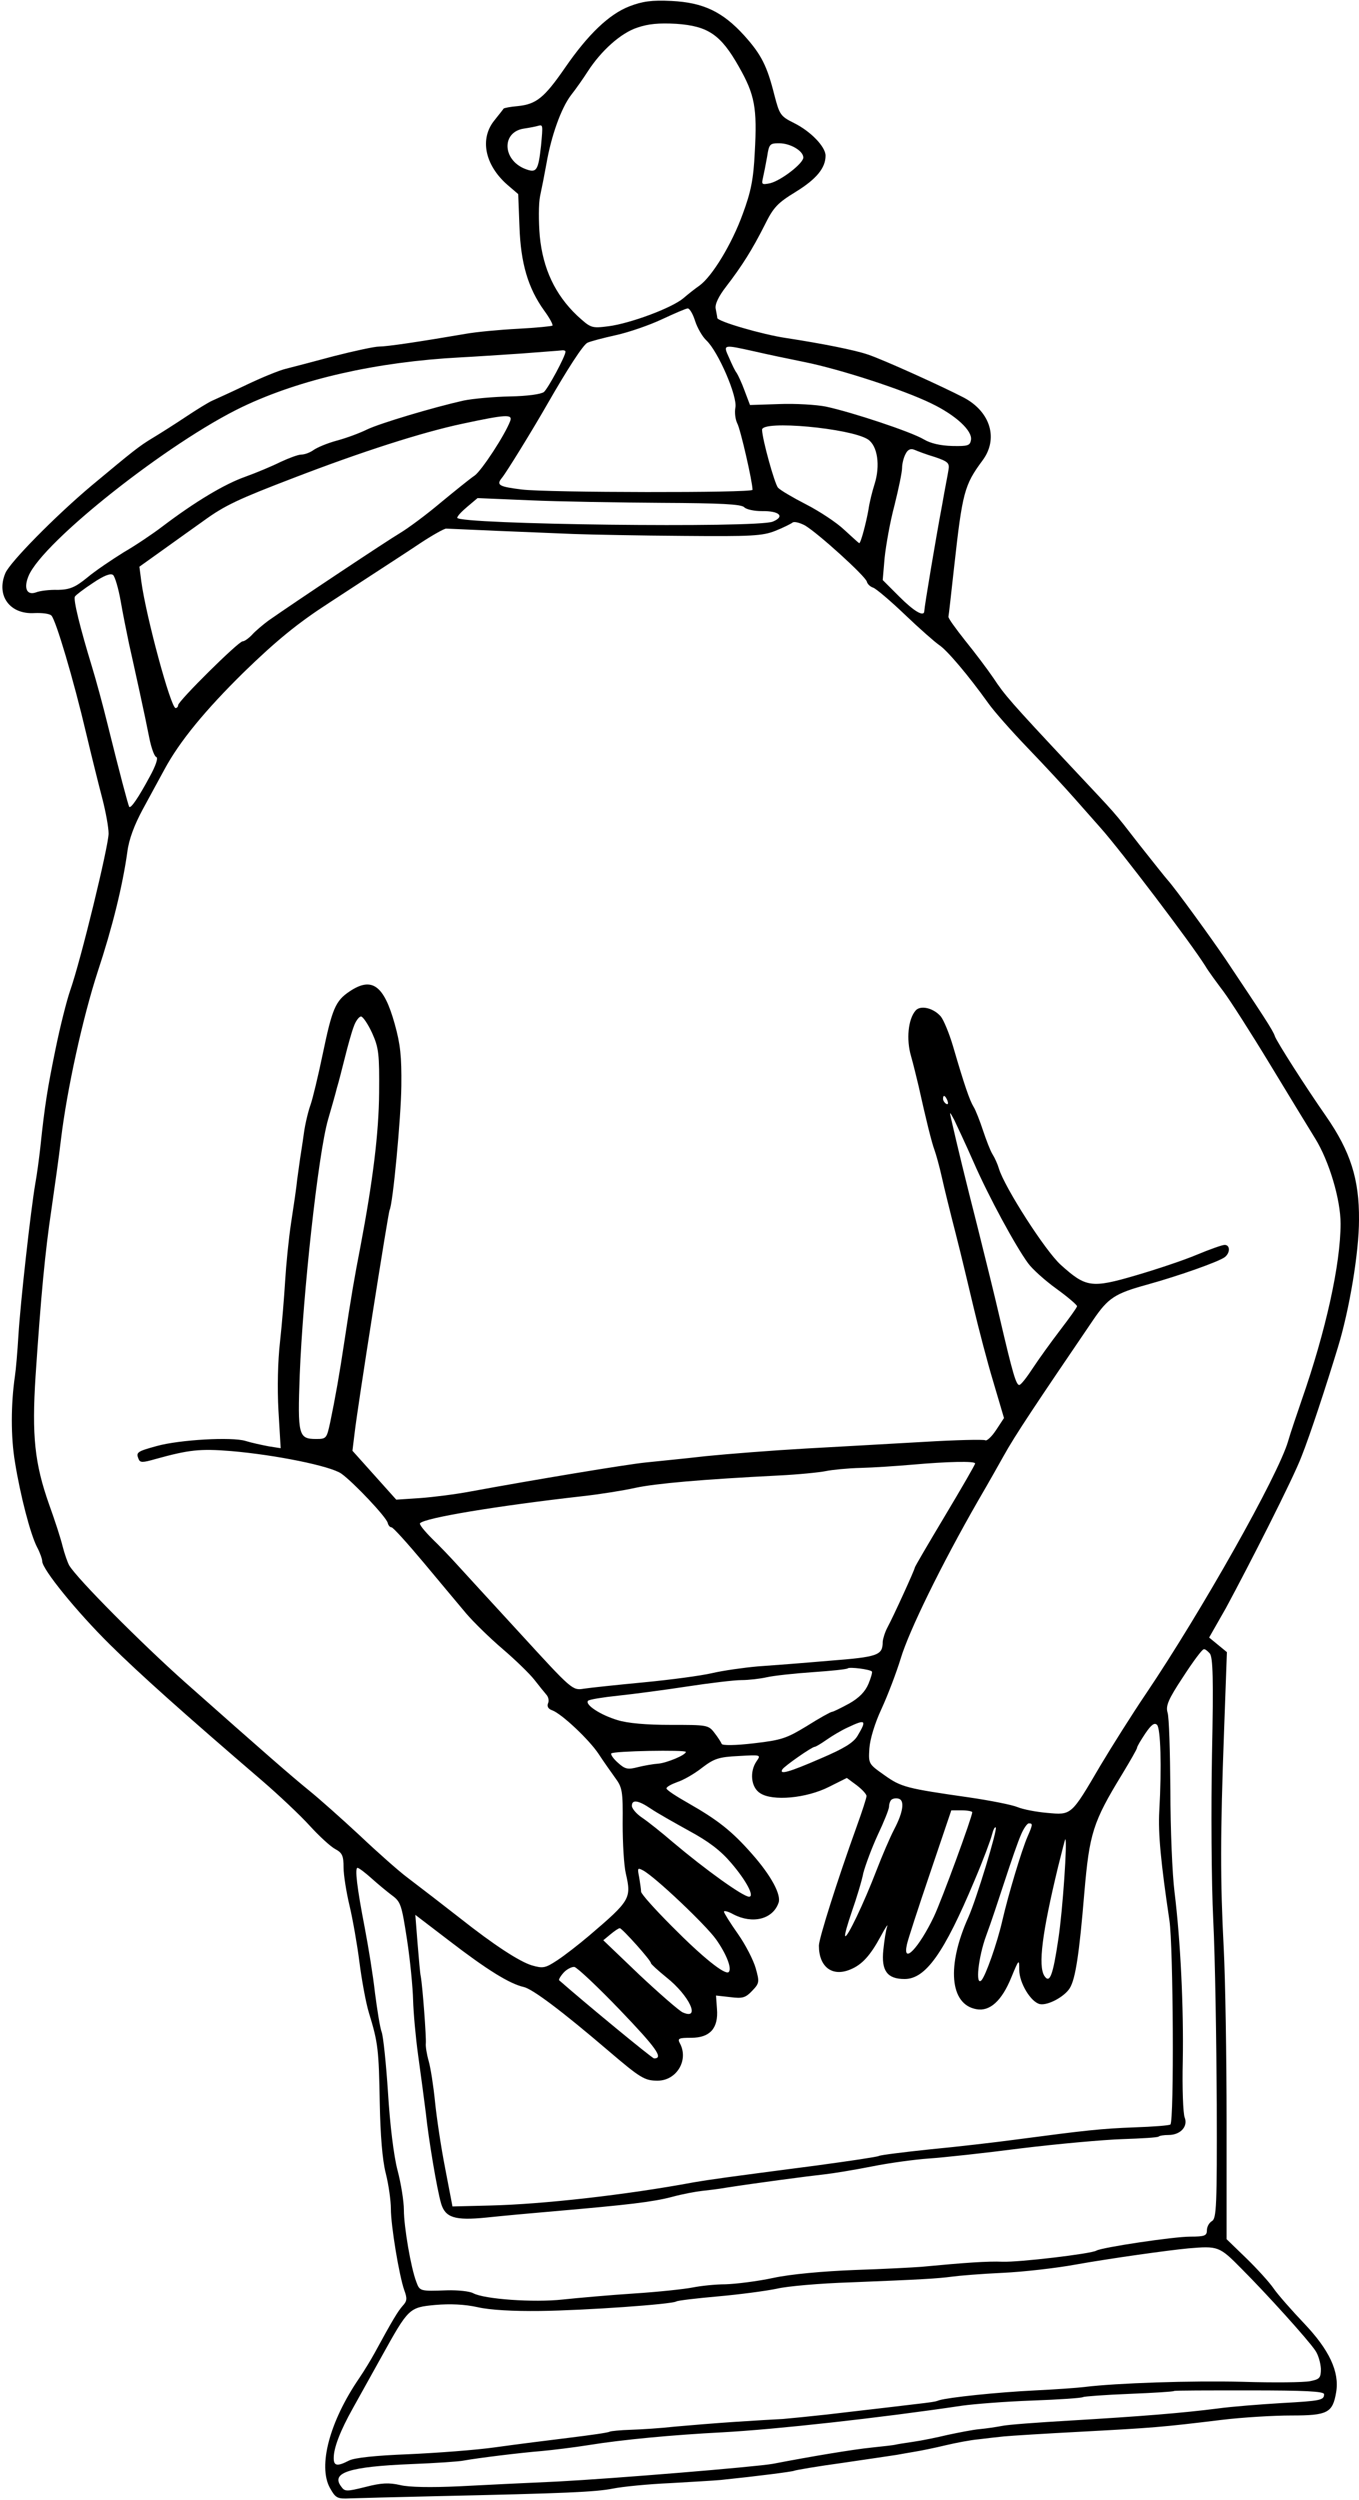 <svg xmlns="http://www.w3.org/2000/svg" width="428" height="787" fill="none" viewBox="0 0 428 787">
  <path fill="#000" d="M409.9 458.5c2.7-6.8 7.7-22 11.5-34.5 3.6-11.8 6.6-29.8 6.6-40 .1-12.8-2.7-21.5-10.3-32.5-6.9-9.9-15.6-23.6-16.2-25.3-.5-1.7-3.6-6.4-15.5-24.2-4.6-6.8-16-22.5-18.3-25-.7-.8-4.7-5.8-8.8-11-8.7-11.2-6.5-8.6-21.5-24.6-19.2-20.5-21-22.6-24.5-27.9-1.9-2.8-5.9-8.1-8.9-11.8-3-3.8-5.5-7.2-5.3-7.6.1-.4.9-7.5 1.8-15.7 2.6-23.4 3.2-25.7 8.9-33.4 5.1-6.8 2.6-15.3-5.8-19.8-6.7-3.5-25.7-12.1-30.3-13.6-4.1-1.4-14.1-3.4-25.8-5.2-7.4-1.1-21.5-5.2-21.6-6.3 0-.4-.3-1.7-.5-2.9-.3-1.4.9-3.9 3.3-7 5-6.5 8.2-11.6 12.1-19.3 2.8-5.7 4.1-7 9.8-10.5 6.5-4 9.4-7.5 9.4-11.4 0-2.8-4.7-7.7-10-10.3-4.2-2.1-4.5-2.6-6.1-8.7-2.3-9.2-4.1-12.8-9.5-18.8C227.6 3.7 221.5.8 211.5.3c-6.3-.3-9.1.1-13.3 1.7-6.4 2.5-13 8.8-20.3 19.4-6.5 9.4-9 11.4-14.8 12-2.4.2-4.4.6-4.5.8-.1.2-1.4 1.8-2.9 3.7-4.7 5.8-3 14 4 20.2l3.5 3 .4 10.3c.4 11.5 2.7 19.3 7.8 26.4 1.7 2.3 2.8 4.4 2.6 4.7-.2.2-5.2.7-10.9 1-5.8.3-13.2 1-16.5 1.6-14.6 2.5-24.7 4-27.2 4-1.5 0-7.9 1.4-14.2 3-6.3 1.7-13.2 3.5-15.2 4-2.1.5-7.7 2.8-12.5 5.1s-9.7 4.5-10.8 5c-1.1.5-4.7 2.7-8 4.9s-8 5.2-10.5 6.7c-4.5 2.7-6.3 4.2-19.4 15.1-11.3 9.5-25.6 24-27.1 27.5-3 7.1 1.4 13.1 9.2 12.6 2.4-.1 4.8.2 5.3.8 1.4 1.4 7 20.3 10.9 36.9 1.7 7.2 4 16.4 5.1 20.6 1.1 4.2 2 9.2 2 11.1 0 3.9-8.8 40.1-12.1 49.4-1.1 3.2-3.2 11.5-4.6 18.4-2.5 12.2-3.4 17.6-4.8 31-.4 3.6-1.1 8.8-1.6 11.5-1.4 8.1-4.7 37.6-5.3 47.7-.3 5.1-.8 10.9-1.1 12.8-1.3 9-1.3 19.2 0 27 1.7 10.6 4.9 22.9 7 26.9.9 1.7 1.6 3.7 1.6 4.4 0 2.5 10.8 15.8 21.2 26.1C44 527 58 539.5 82.7 560.7c5.1 4.4 11.8 10.7 14.8 14 3 3.3 6.7 6.7 8.1 7.4 2.2 1.2 2.6 2.1 2.6 5.8 0 2.4.9 7.9 1.9 12.1 1 4.2 2.4 12.2 3.1 17.7.7 5.5 2 12.7 3 16 2.9 9.4 3.1 11.7 3.4 28.3.2 10.2.8 17.9 1.9 22.2.9 3.6 1.6 8.6 1.6 11.1 0 5.4 2.6 21 4.2 25.6 1 2.7.9 3.5-.5 5-1.5 1.7-3.2 4.5-8.8 14.8-1.2 2.2-3.4 5.8-4.9 8-9.3 13.6-13 27.6-9.2 34.5 1.8 3.2 2.3 3.5 6.3 3.3 2.4-.1 14.7-.4 27.4-.7 40.8-.9 49.9-1.3 55.5-2.4 3-.6 11.1-1.4 17.9-1.7 6.8-.4 14-.8 16-1 11.6-1.2 22.5-2.6 23.1-2.9.4-.2 7.3-1.4 15.4-2.5 8.1-1.2 15.7-2.3 16.9-2.5 1.2-.2 3.8-.7 5.7-1 1.9-.3 6.3-1.2 9.6-2 3.4-.8 8.1-1.7 10.5-1.9 2.4-.3 5.9-.7 7.9-.9 1.9-.2 13-.9 24.5-1.5 22.3-1.2 25.2-1.4 44-3.7 6.6-.8 16.5-1.4 22.1-1.4 11.4 0 13-.8 14.1-7.3 1.1-6.5-2.2-13.4-10.1-21.7-3.9-4.1-8.3-9.1-9.6-11-1.3-1.9-5.2-6.2-8.6-9.5l-6.2-6v-37c0-20.3-.4-44.8-.9-54.5-1.1-21.2-1.1-35.8.1-68.4l.9-24.9-2.8-2.3-2.8-2.3 5.3-9.3c7.4-13.7 21.1-40.6 23.8-47.7ZM298.7 148c-.2 1.4-1.2 6.3-2 11-2 10.6-5.6 32.2-5.6 33.3 0 2.1-3.2.2-7.9-4.5l-5.2-5.2.6-7c.4-3.8 1.7-11.3 3.1-16.5 1.3-5.2 2.4-10.5 2.4-11.8 0-1.3.5-3.3 1.1-4.4.7-1.4 1.6-1.8 2.8-1.3.9.4 3.8 1.5 6.5 2.3 4.1 1.4 4.6 1.9 4.2 4.1Zm-61.2-37.4c3.9.9 11 2.4 16 3.4 11.3 2.3 31 8.7 39.8 13 7.7 3.7 13 8.6 12.5 11.5-.3 1.8-1 2-5.9 1.9-3.7-.1-6.8-.8-9-2.1-3.8-2.3-22.4-8.5-30.8-10.3-3-.6-9.6-1-14.7-.8l-9.2.3-1.7-4.5c-.9-2.5-2.1-5-2.5-5.6-.5-.6-1.5-2.7-2.4-4.8-1.9-4.2-2-4.2 7.9-2Zm-90.3 48.9 3.2-2.7 16.5.7c9.1.4 27.7.7 41.4.8 18.6.1 25.2.4 26.1 1.4.7.7 3.2 1.2 5.5 1.2 5.6-.1 7.4 1.7 3.5 3.3-4.8 2.1-99.4.9-99.4-1.2 0-.5 1.4-2 3.2-3.5Zm-8.5-1.2c-4.5 3.8-10.2 8-12.7 9.5-3.9 2.3-32.5 21.3-41.5 27.6-1.6 1.2-3.9 3.1-5 4.3-1.1 1.2-2.5 2.2-3.1 2.2-1.3 0-20.3 18.8-20.3 20.1 0 .5-.4.9-.8.9-1.5 0-9.3-28.8-10.8-39.9l-.6-4.6 7.7-5.5c4.2-3 9.9-7.1 12.6-9 6.6-4.8 10.9-6.8 28.4-13.5 21.3-8.2 40.3-14.3 53-17 13.6-2.9 15.9-3.1 15.1-.9-1.7 4.5-9 15.6-11.2 17.2-1.5 1-6.3 4.9-10.8 8.6Zm106.3-4.8c-1.1-1.4-4.9-15.1-5-18.2-.1-3.1 27.8-.5 33.3 3 3.1 2 4 8.3 2.1 14.2-.7 2.2-1.6 5.8-1.9 8-.7 4-2.4 10.5-2.9 10.5-.1 0-2.2-1.9-4.7-4.2-2.4-2.3-7.9-5.9-12-8-4.1-2.1-8.2-4.5-8.9-5.3Zm-13.4-25.2c-.3 1.6 0 3.8.6 5 1 1.8 4.8 18.4 4.8 20.9 0 1-64.6.9-72.7-.1-7.2-.9-8.1-1.4-6.2-3.7 1.4-1.7 9.6-15 14.4-23.4 6.2-10.8 11.1-18.4 12.5-19.1.8-.4 4.9-1.5 9-2.4 4.1-.9 10.7-3.2 14.5-5 3.9-1.8 7.5-3.4 8.1-3.4.6 0 1.6 1.7 2.3 3.9.7 2.2 2.3 5 3.6 6.2 3.7 3.5 9.8 17.6 9.1 21.1Zm8.7-72.4c.3-1.3.9-4.3 1.3-6.6.6-4 .9-4.2 3.8-4.2 3.5 0 7.6 2.4 7.6 4.5 0 1.8-6.9 7.2-10.5 8.1-2.6.5-2.7.4-2.2-1.8Zm-75.1-2.8c-7-2.9-7.2-11.5-.3-12.6 2-.3 4-.7 4.6-.9 1.5-.4 1.5-.3.9 6.2-.9 8.1-1.4 8.8-5.2 7.3Zm4.8 21.3c-.4-4.7-.4-10.3.1-12.7.5-2.3 1.4-6.9 2-10.2 1.5-8.7 4.6-17.4 7.7-21.5 1.5-1.9 3.9-5.3 5.3-7.5 4.2-6.5 10.4-12.1 15.6-13.8 3.5-1.2 6.8-1.5 12.3-1.2 10 .7 14 3.4 19.7 13.5 5 8.8 5.8 12.9 5 27-.4 8.4-1.2 12.4-3.8 19.4-3.4 9.4-9.6 19.6-13.6 22.5-1.3.9-3.6 2.7-5.1 4-3.7 3.1-16.7 7.9-23.5 8.8-5.5.7-5.6.6-10-3.4-6.9-6.6-10.7-14.7-11.7-24.9ZM11.3 186.5c-2.9 1-3.9-1.4-2.3-5.2 4.5-10.8 44.3-42.2 67.3-53.2 18.2-8.7 42.2-14.2 68.8-15.6 4.1-.2 12.7-.8 19-1.2 6.3-.5 12.1-.9 12.8-1 .7-.1 1.2.1 1.2.4 0 1.4-5.5 11.6-6.8 12.7-.9.7-5.2 1.3-10.7 1.4-5.1.1-11.7.7-14.6 1.3-9.4 2.1-26.2 7.1-30.4 9.1-2.2 1.1-6.5 2.7-9.5 3.5-3 .8-6.3 2.2-7.4 3-1.1.8-2.8 1.4-3.8 1.4s-3.9 1.1-6.5 2.3c-2.6 1.3-7.6 3.4-11.2 4.7-6.5 2.3-15.7 7.8-26 15.6-3 2.3-8.5 6-12.3 8.2-3.7 2.3-8.9 5.8-11.4 7.9-3.8 3.1-5.5 3.8-9.2 3.9-2.7-.1-5.8.3-7 .8Zm22.7 42c-1.6-6.6-3.9-14.9-5-18.5-3.7-12.1-6-21.3-5.4-22.2.3-.5 2.8-2.4 5.7-4.3 3.4-2.3 5.5-3.1 6.3-2.5.6.5 1.7 4.2 2.4 8.2.7 4 1.9 10 2.6 13.3 1.9 8.5 5.1 23 6.4 29.7.6 3.1 1.6 5.9 2.2 6.1.7.2-.1 2.7-2.1 6.3-3.5 6.5-5.9 10-6.4 9.4-.4-.7-3.2-11.4-6.7-25.5Zm383 525.2c0 1.9-1 2.1-13.5 2.8-6.6.4-15.6 1.1-20 1.7-10.8 1.4-24.4 2.5-46.5 3.8-10.2.6-19.8 1.3-21.5 1.7-1.6.3-4.8.8-7 1-2.2.2-6.7 1.1-10 1.8-3.3.8-8.2 1.8-11 2.2-2.8.4-5.2.8-5.5.9-.3.1-3.6.5-7.5.9-5.9.6-19.1 2.8-31 5.1-5.5 1-50.7 4.7-68 5.6-9.3.4-23.3 1.1-31 1.5-8.7.4-15.7.3-18.5-.4-3.5-.8-5.9-.7-10.9.6-6.1 1.5-6.5 1.5-7.7-.2-3.2-4.3 2.6-6.2 22.1-7 7.7-.3 15.1-.8 16.5-1.1 4.3-.8 18.2-2.5 24.5-3 3.3-.3 10-1.1 15-1.9 10.5-1.7 26.5-3.2 42-4 16.7-.9 49.4-4.5 75.6-8.4 3.6-.5 13.5-1.3 22-1.6 8.4-.3 15.7-.8 16-1.1.4-.2 6.9-.7 14.5-1 7.6-.3 14-.7 14.1-.9.2-.2 10.8-.2 23.7-.2 17.5 0 23.6.3 23.6 1.2Zm-26.1-39.6c8.2 8.2 21 22.4 23.3 25.8 1 1.4 1.7 4 1.8 5.8 0 2.9-.4 3.3-3.4 3.9-1.9.4-11.5.5-21.2.2-16.5-.4-39.7.4-49.6 1.6-2.3.3-9.4.8-15.7 1.1-12.2.6-27.3 2.2-30.3 3.1-2.2.7 1.4.2-35.4 4.5-5.4.6-11.5 1.2-13.8 1.4-2.2.1-9 .5-15 .9s-14.6 1.1-19 1.5c-4.4.5-10.7.9-13.9 1-3.3.1-6.3.4-6.7.6-.4.3-6.1 1.1-12.6 1.9-6.5.8-16.9 2.1-23.3 3-6.3.9-18.7 1.8-27.5 2.2-10.3.4-17 1.1-18.7 2-3.7 1.9-4.8 1.7-4.8-.8 0-3.2 2-8.5 6.1-15.8 2-3.6 6-10.8 8.9-16 8.6-15.5 8.7-15.6 17-16.4 4.7-.4 9.2-.2 13.3.7 3.9.9 11.2 1.3 19.7 1.2 14.6-.2 41.4-2.1 42.9-3 .5-.3 6.4-1 13.2-1.6 6.8-.6 15-1.7 18.4-2.4 3.3-.8 13.7-1.7 23.1-2 22.6-.9 27.5-1.2 32.1-1.8 2.1-.3 9.3-.9 15.9-1.2 6.6-.3 17-1.5 23-2.6 11.2-2 29.2-4.5 35.5-5.1 9.4-.8 9.8-.7 16.7 6.3ZM381 520.5c1 1.2 1.2 8 .7 31.8-.3 16.6-.2 40.1.4 52.2.6 12.1 1 38.2 1.1 57.9.1 32.1-.1 36-1.5 36.8-.9.5-1.6 1.8-1.6 2.9 0 1.7-.7 2-5.2 2-5.4 0-27.9 3.4-29.6 4.4-1.6 1-24.4 3.7-29.6 3.5-4.5-.2-11.8.3-25.5 1.6-2.5.2-11.9.7-21 1-10.1.4-20.1 1.3-25.7 2.5-5.1 1.1-11.8 1.9-15 2-3.2 0-7.8.5-10.3 1-2.5.5-10.8 1.4-18.5 1.9-7.7.5-17.8 1.4-22.5 1.9-9.1 1-24.7-.1-28.2-2-1.1-.6-4.8-1-8.2-.9-8.6.3-8.6.3-9.7-2.7-1.7-4.4-3.9-17.4-3.9-22.6 0-2.7-.9-8.3-2-12.5-1.2-4.5-2.4-14.5-3-24.4-.6-9.2-1.5-17.8-2-19.1-.5-1.3-1.4-6.9-2.1-12.3-.6-5.5-2.1-14.6-3.2-20.4-2.5-12.9-3.2-19-2.3-19 .4 0 2.4 1.5 4.4 3.3 2 1.8 4.9 4.2 6.5 5.4 2.7 2 3 2.9 4.7 14 1 6.5 1.8 15 1.9 18.9.1 3.9.8 11.7 1.6 17.5.8 5.8 1.9 13.9 2.4 18 .9 8.5 3.5 24 4.8 28.5 1.3 4.5 4.3 5.5 14.2 4.5 4.7-.5 14.4-1.4 21.5-2 23.1-2 30.9-2.9 37-4.5 3.3-.9 7.6-1.7 9.5-1.9 1.9-.2 5.3-.6 7.5-1 8.9-1.4 26.3-3.7 31-4.2 2.7-.3 9.5-1.4 15-2.5s13.6-2.2 18-2.5c4.4-.3 17.5-1.7 29-3.2 11.5-1.4 25.9-2.7 31.9-2.9 6-.2 11.1-.5 11.4-.8.3-.3 1.7-.5 3.1-.5 3.8 0 6.2-2.7 5.1-5.5-.5-1.3-.8-9.2-.6-17.7.3-16.9-.7-37.9-2.6-53.3-.7-5.5-1.3-19.9-1.3-32-.1-12.1-.4-23.1-.9-24.5-.6-2.1.2-4.1 4.9-11.2 3.1-4.8 6-8.7 6.5-8.7.3-.2 1.2.5 1.9 1.3Zm-195.8 14.9c.4-.4 4.7-1.1 9.5-1.6s14.6-1.8 21.8-2.9c7.2-1.1 14.8-2 17-2 2.2 0 5.8-.4 8-.9s8.7-1.2 14.5-1.6c5.8-.4 10.7-.9 11-1.2.5-.5 7 .3 7.6 1 .2.2-.3 2-1.1 3.9-1 2.4-2.9 4.4-6.1 6.2-2.6 1.4-5 2.6-5.4 2.6-.4 0-4 2-7.8 4.4-6.4 3.9-8 4.5-16.8 5.5-5.9.7-9.9.7-10.1.2-.2-.5-1.2-2.1-2.3-3.5-1.9-2.5-2.4-2.5-13.8-2.5-7.6 0-13.5-.5-16.7-1.5-5.4-1.6-10.4-4.9-9.3-6.1Zm-1.3-3.8c-3.6.6-3.7.5-20-17.3-9-9.8-18-19.6-19.9-21.7-1.9-2.1-5.5-5.9-7.9-8.2-2.4-2.4-4.2-4.6-3.8-4.9 1.7-1.7 23.9-5.4 51.2-8.5 5.5-.6 12.9-1.8 16.5-2.6 6.4-1.4 21.3-2.7 45.1-3.9 6.3-.3 13.1-1 15-1.4 1.9-.4 6.9-.9 11-1 4.1-.1 11.3-.6 16-1 11.3-1 20-1.2 20-.4 0 .4-4.3 7.8-9.5 16.5s-9.5 16-9.5 16.3c0 .6-6.8 15.5-8.6 18.8-.8 1.5-1.4 3.5-1.5 4.5 0 4.3-1.4 4.8-16.7 6-8.1.7-18.4 1.5-22.8 1.8-4.4.4-10.8 1.3-14.2 2.1-3.4.8-13.1 2.1-21.5 2.9-8.4.8-16.9 1.7-18.9 2Zm86.2 14.8c-1.3 2.2-4.2 4-11.7 7.2-9.9 4.3-13.1 5.2-12 3.4.6-1 9.3-7.1 10.2-7.1.3 0 2-1 3.7-2.2 1.7-1.2 4.7-3 6.7-3.9 5.7-2.7 6-2.3 3.1 2.6Zm-77.6 5.6c.5-.8 23.5-1.2 23.5-.5 0 1-6.1 3.5-8.7 3.7-1.5.1-4.4.6-6.4 1.1-3.1.8-4 .7-6.2-1.3-1.5-1.3-2.4-2.6-2.2-3Zm19.5 28c-3.6-3.1-8-6.6-9.8-7.8-1.8-1.2-3.2-2.9-3.2-3.7 0-2.1 2-1.8 6 .9 1.9 1.3 7.4 4.4 12.1 7 6.1 3.3 9.9 6.2 13.2 10.1 4.8 5.6 7.4 10.6 5.6 10.6-2-.1-13.7-8.5-23.9-17.1Zm13.5 30.5c3.2 4.5 5.1 9.2 4 10.3-1.1 1.1-8.3-4.7-17.8-14.3-5.4-5.4-9.8-10.3-9.8-11 0-.7-.3-2.7-.6-4.5-.6-3-.5-3.1 1.2-2.2 3.8 2 19.8 17.2 23 21.7ZM205 618c0 .3 2.2 2.3 4.9 4.5 7.2 5.7 10.9 13.6 5.1 11-1.1-.5-7.2-5.8-13.5-11.7l-11.5-11 2.3-1.9c1.2-1 2.5-1.9 2.9-1.9.7 0 9.8 10.1 9.8 11Zm-9.7 14.8c11.3 11.8 13.8 15.2 10.7 15.2-.6 0-21.7-17.4-29.9-24.6-.2-.2.4-1.3 1.4-2.4 1-1.1 2.6-1.9 3.4-1.8.9.2 7.4 6.3 14.4 13.6Zm-3.8 12.7c10.2 8.7 11.5 9.5 15.6 9.5 6 0 9.9-6.5 7-11.8-.8-1.5-.3-1.7 3.6-1.7 5.9 0 8.6-3 8.1-9.1l-.3-4.2 4.5.5c3.9.5 4.8.2 6.9-2 2.3-2.4 2.3-2.8 1.1-7.1-.7-2.5-3.2-7.4-5.6-10.8-2.4-3.4-4.4-6.6-4.4-7 0-.4 1.3-.1 2.9.8 6.1 3.2 12.5 1.6 14.3-3.6.9-2.5-2.3-8.5-8.3-15.3-6.4-7.3-10.9-10.8-20.2-16.1-3.7-2.1-6.8-4.1-6.8-4.6s1.5-1.3 3.4-2c1.9-.6 5.4-2.6 7.8-4.5 3.8-2.9 5.3-3.4 11.5-3.7 7-.4 7.1-.4 5.7 1.6-2.3 3.3-1.8 8.3 1.1 10.1 3.9 2.6 14.6 1.6 21.7-2l5.6-2.8 3.1 2.3c1.7 1.3 3.1 2.8 3.1 3.4 0 .6-1.4 4.9-3.1 9.6-6.2 17.2-11.9 35.3-11.9 37.5 0 6.7 4.2 9.9 9.9 7.5 3.7-1.5 6.3-4.4 9.6-10.5 1.5-2.8 2.4-4.1 2-3-.4 1.1-.9 4.4-1.2 7.3-.7 6.6 1.2 9.2 6.7 9.2 6.6 0 12.4-8.1 22-31 2.7-6.3 5.1-12.8 5.5-14.4.4-1.6.9-2.6 1.2-2.3.6.6-6.1 22.6-8.6 28.2-6.9 15.3-5.9 27.5 2.5 29 4.2.8 8-2.6 11-10 2.4-5.8 2.5-5.9 2.5-2.4 0 4.2 3.7 10.2 6.5 10.8 2.5.5 7.7-2.3 9.4-5 1.8-2.9 3-10.7 4.6-30.1 1.6-18.6 2.7-22.2 11.8-37.1 2.6-4.3 4.8-8.1 4.8-8.5 0-.4 1.2-2.4 2.6-4.5 1.9-2.8 2.9-3.5 3.7-2.7 1.1 1.1 1.5 13 .7 27.1-.4 7.1.5 16.3 3.2 34.5 1.2 7.9 1.5 63.1.3 64.2-.3.3-5.4.7-11.3.9-10.5.4-15.1.9-37.8 3.9-6 .8-17.9 2.2-26.4 3-8.5.9-15.8 1.8-16.3 2.1-.5.3-9.3 1.6-19.6 3-29.2 3.8-33.4 4.4-38.7 5.3-21.5 4-47.6 6.9-64 7.3l-12 .3-2.3-12c-1.3-6.6-2.7-16-3.2-21s-1.4-10.7-2-12.8c-.6-2.1-1-4.6-.9-5.5.2-1.6-1-18-1.6-21.2-.2-.8-.6-5.5-1-10.4l-.7-8.9 10.6 8.1c12.1 9.3 19.1 13.6 23.5 14.6 2.8.6 12.2 7.7 26.6 20Zm85-68c1.9-4 3.5-8 3.5-8.8 0-.8.3-1.7.7-2.1.4-.4 1.4-.6 2.2-.4 2.1.4 1.6 4.2-1.3 9.7-1.3 2.5-3.8 8.3-5.6 13-4 10.4-9.2 21.2-9.8 20.6-.3-.3.7-3.7 2.1-7.8 1.4-4 3.1-9.5 3.6-12.1.7-2.6 2.7-8 4.6-12.1Zm9.1 34.7c.3-1.5 3.6-11.6 7.3-22.5l6.7-19.8h3.3c1.8 0 3.3.3 3.3.6 0 1.4-9.5 27.4-12.1 32.9-4.7 9.8-9.9 15.3-8.5 8.8Zm30.9-20.3c1.9-5.8 4.1-12.2 5-14.2.8-2 2-3.7 2.5-3.7 1.3 0 1.3.3-.4 4.2-1.8 4.1-6.1 18.4-7.9 26.3-1.7 7.4-5.3 17.5-6.6 18.9-2 2-1-7.3 1.5-14.1 1.4-3.7 4-11.6 5.9-17.4Zm16.7-4.1c1.2-4.8 2.2-8.8 2.3-8.8.7 0-.8 22.4-2.2 31.5-1.7 11.4-2.7 14.1-4.4 11.5-2-3.2-.7-13.5 4.3-34.2Zm27.7-54.6c-4.2 6.2-10.7 16.5-14.4 22.7-9.2 15.7-9 15.5-16.7 14.8-3.5-.3-7.6-1.1-9.3-1.8-1.6-.7-8.6-2.1-15.5-3.1-19.5-2.8-21.2-3.2-26.5-7-5-3.5-5-3.6-4.7-8.4.2-2.9 1.7-7.9 3.8-12.4 1.9-4.1 4.7-11.4 6.1-16 2.6-8.6 12.7-29.3 24.3-49.5 3.5-6 7.1-12.4 8.1-14.2 3.6-6.5 10.1-16.2 28.2-42.8 4.7-6.9 6.8-8.3 17-11.1 10.1-2.8 22.8-7.3 24.5-8.7 1.7-1.4 1.6-3.8-.1-3.8-.8 0-4.7 1.4-8.8 3.1-4 1.7-12.7 4.6-19.2 6.5-14 4.1-15.7 3.8-23.6-3.3-4.9-4.4-17.7-24.4-19.5-30.3-.4-1.4-1.3-3.4-2-4.5s-2-4.5-3-7.5-2.3-6.4-3-7.5c-1.2-2-2.8-6.5-6.5-19.2-1.2-4-2.9-8.1-3.8-9.2-2.3-2.7-6.5-3.7-8-1.8-2.3 2.7-2.9 9-1.4 14.2.8 2.8 1.8 7 2.4 9.5 2.4 10.8 4.1 17.7 5 20.1.5 1.4 1.6 5.3 2.3 8.5.7 3.2 2.7 11.3 4.4 17.9 1.7 6.6 4.2 17.2 5.7 23.5 1.5 6.3 4.2 16.7 6.1 23l3.4 11.5-2.5 3.8c-1.4 2.1-2.9 3.5-3.4 3.2-.5-.3-9.2-.1-19.2.5-10.1.6-26.8 1.5-37.3 2.1-10.5.6-24.6 1.7-31.5 2.4-6.9.8-15.4 1.6-19 2-6 .6-34.9 5.4-55 9.1-4.7.9-11.9 1.8-16 2.1l-7.5.5-6.9-7.7-6.9-7.7.7-5.7c.9-8 10.6-69.4 11-70.1 1-1.6 3.6-29 3.7-39.1.1-9.2-.3-13.1-2.1-19.5-3.4-12.2-7.2-14.9-14.2-10.2-4.5 3-5.5 5.5-8.5 19.9-1.4 6.7-3.1 13.8-3.8 15.8-.7 1.9-1.7 6-2.1 9-.4 3-1 6.6-1.2 8-.2 1.4-.6 4.3-.9 6.5-.2 2.2-1.1 8.3-1.9 13.5-.8 5.2-1.6 13.5-1.9 18.5-.3 5-1 13.5-1.6 19-.7 6.1-.9 14.6-.5 21.8l.7 11.8-3.8-.6c-2.1-.4-5.4-1.1-7.3-1.7-4.3-1.3-20.6-.4-27.9 1.6-6.2 1.7-6.6 2-5.8 4 .5 1.3 1.2 1.3 5.4.1 10.5-2.9 13.9-3.3 23.8-2.5 14 1.2 31.3 4.7 34.7 7.1 3.8 2.7 14.2 13.7 14.6 15.5.2.8.7 1.4 1.2 1.4s5 5 10.2 11.2c5.1 6.1 11.1 13.3 13.3 15.9 2.2 2.6 7.4 7.7 11.5 11.2 4.1 3.5 8.6 7.9 10 9.7 1.4 1.8 3.1 3.9 3.7 4.6.7.7 1 2 .6 2.8-.4 1 .1 1.8 1.3 2.2 3 1.1 11.6 9.2 14.6 13.7 1.5 2.3 3.9 5.7 5.2 7.5 2.3 3.1 2.5 4.2 2.4 14.5 0 6.1.4 13.2 1 15.7 1.8 7.8 1.4 8.5-11.5 19.5-3.3 2.8-7.8 6.3-10.1 7.8-3.8 2.5-4.5 2.6-8 1.6-3.9-1.2-11.8-6.3-22.8-15-6.3-4.9-9.9-7.7-16.6-12.8-2.4-1.8-9-7.6-14.7-13-5.7-5.3-12.9-11.7-16-14.2-5.9-4.8-13.7-11.6-39.2-34.2-13.8-12.3-33.8-32.4-36.4-36.7-.5-.9-1.5-3.7-2.1-6.1-.6-2.5-2.5-8.3-4.2-13-4.6-13-5.5-21.7-4.3-40.5 1.7-25.4 3-39.1 5-52.5 1-6.9 2.4-16.8 3-22 1.9-15.8 6.9-38.5 11.6-52.9 4.6-13.9 7.8-26.9 9.3-37.6.5-4 2.2-8.5 4.9-13.5 2.2-4.1 5.3-9.7 6.8-12.5 4.8-8.9 12.9-18.7 25-30.6 10.2-9.9 16.9-15.4 26.8-21.8 1.2-.8 6.6-4.3 12.1-7.9 5.5-3.6 13.1-8.5 16.8-11 3.8-2.5 7.4-4.5 8-4.5 1.5.1 27.3 1.2 40.2 1.7 5.5.2 21 .5 34.5.6 21.5.2 25 0 29-1.6 2.5-1 4.9-2.2 5.4-2.6.5-.4 2.2 0 3.9.9 4.1 2.4 19.1 16 19.5 17.7.2.8 1.1 1.6 2 1.9.9.3 5.4 4.1 10 8.5s9.4 8.6 10.7 9.5c2.5 1.6 9.2 9.5 15.5 18.3 1.9 2.7 7.6 9.1 12.6 14.3 5 5.2 11.5 12.2 14.4 15.5 2.9 3.3 6.7 7.6 8.4 9.5 6.5 7.3 28.5 36.3 33 43.5 1 1.7 3.6 5.2 5.7 8s8.7 13.1 14.7 23 12.4 20.4 14.2 23.3c4.4 7.1 8 19.2 8 26.8 0 12.8-4.7 33.9-12.2 55.4-1.6 4.7-3.6 10.5-4.3 13-3.1 10.8-27.4 53.8-44.8 79.6ZM315 415.5c-1.5-6.6-4.8-19.9-7.2-29.5-3.9-15.3-6.3-25.2-8.3-34-.5-2.2-.4-2.1 1 .5.8 1.7 3.6 7.6 6.1 13.3 4.8 11 13.3 26.6 17.2 31.9 1.3 1.8 5.3 5.4 8.9 8 3.6 2.6 6.5 5.1 6.5 5.5 0 .4-2.4 3.7-5.3 7.5s-6.8 9.2-8.7 12.1c-1.9 2.9-3.7 5.2-4.2 5.2-1 0-2.1-3.8-6-20.5Zm-17-68c-.5-.3-1-1-1-1.6 0-1.4.7-1.1 1.4.6.3.9.2 1.3-.4 1ZM108.5 422c-1.6 10.7-2.9 18-4.5 25.7-1.1 5.1-1.2 5.3-4.4 5.3-5.6 0-5.9-1.1-5.2-20.3 1-25.4 5.8-69.4 8.9-80.2 1.1-3.8 2.4-8.3 2.8-10 .5-1.6 1.6-5.9 2.5-9.5.9-3.6 2.1-8 2.8-9.8.6-1.8 1.7-3.2 2.3-3.2.6 0 2.2 2.4 3.5 5.2 2.1 4.7 2.3 6.6 2.2 18.8-.1 12.8-2 27.9-5.9 48.5-1.8 9.2-3 16.2-5 29.5Z"/>
</svg>
